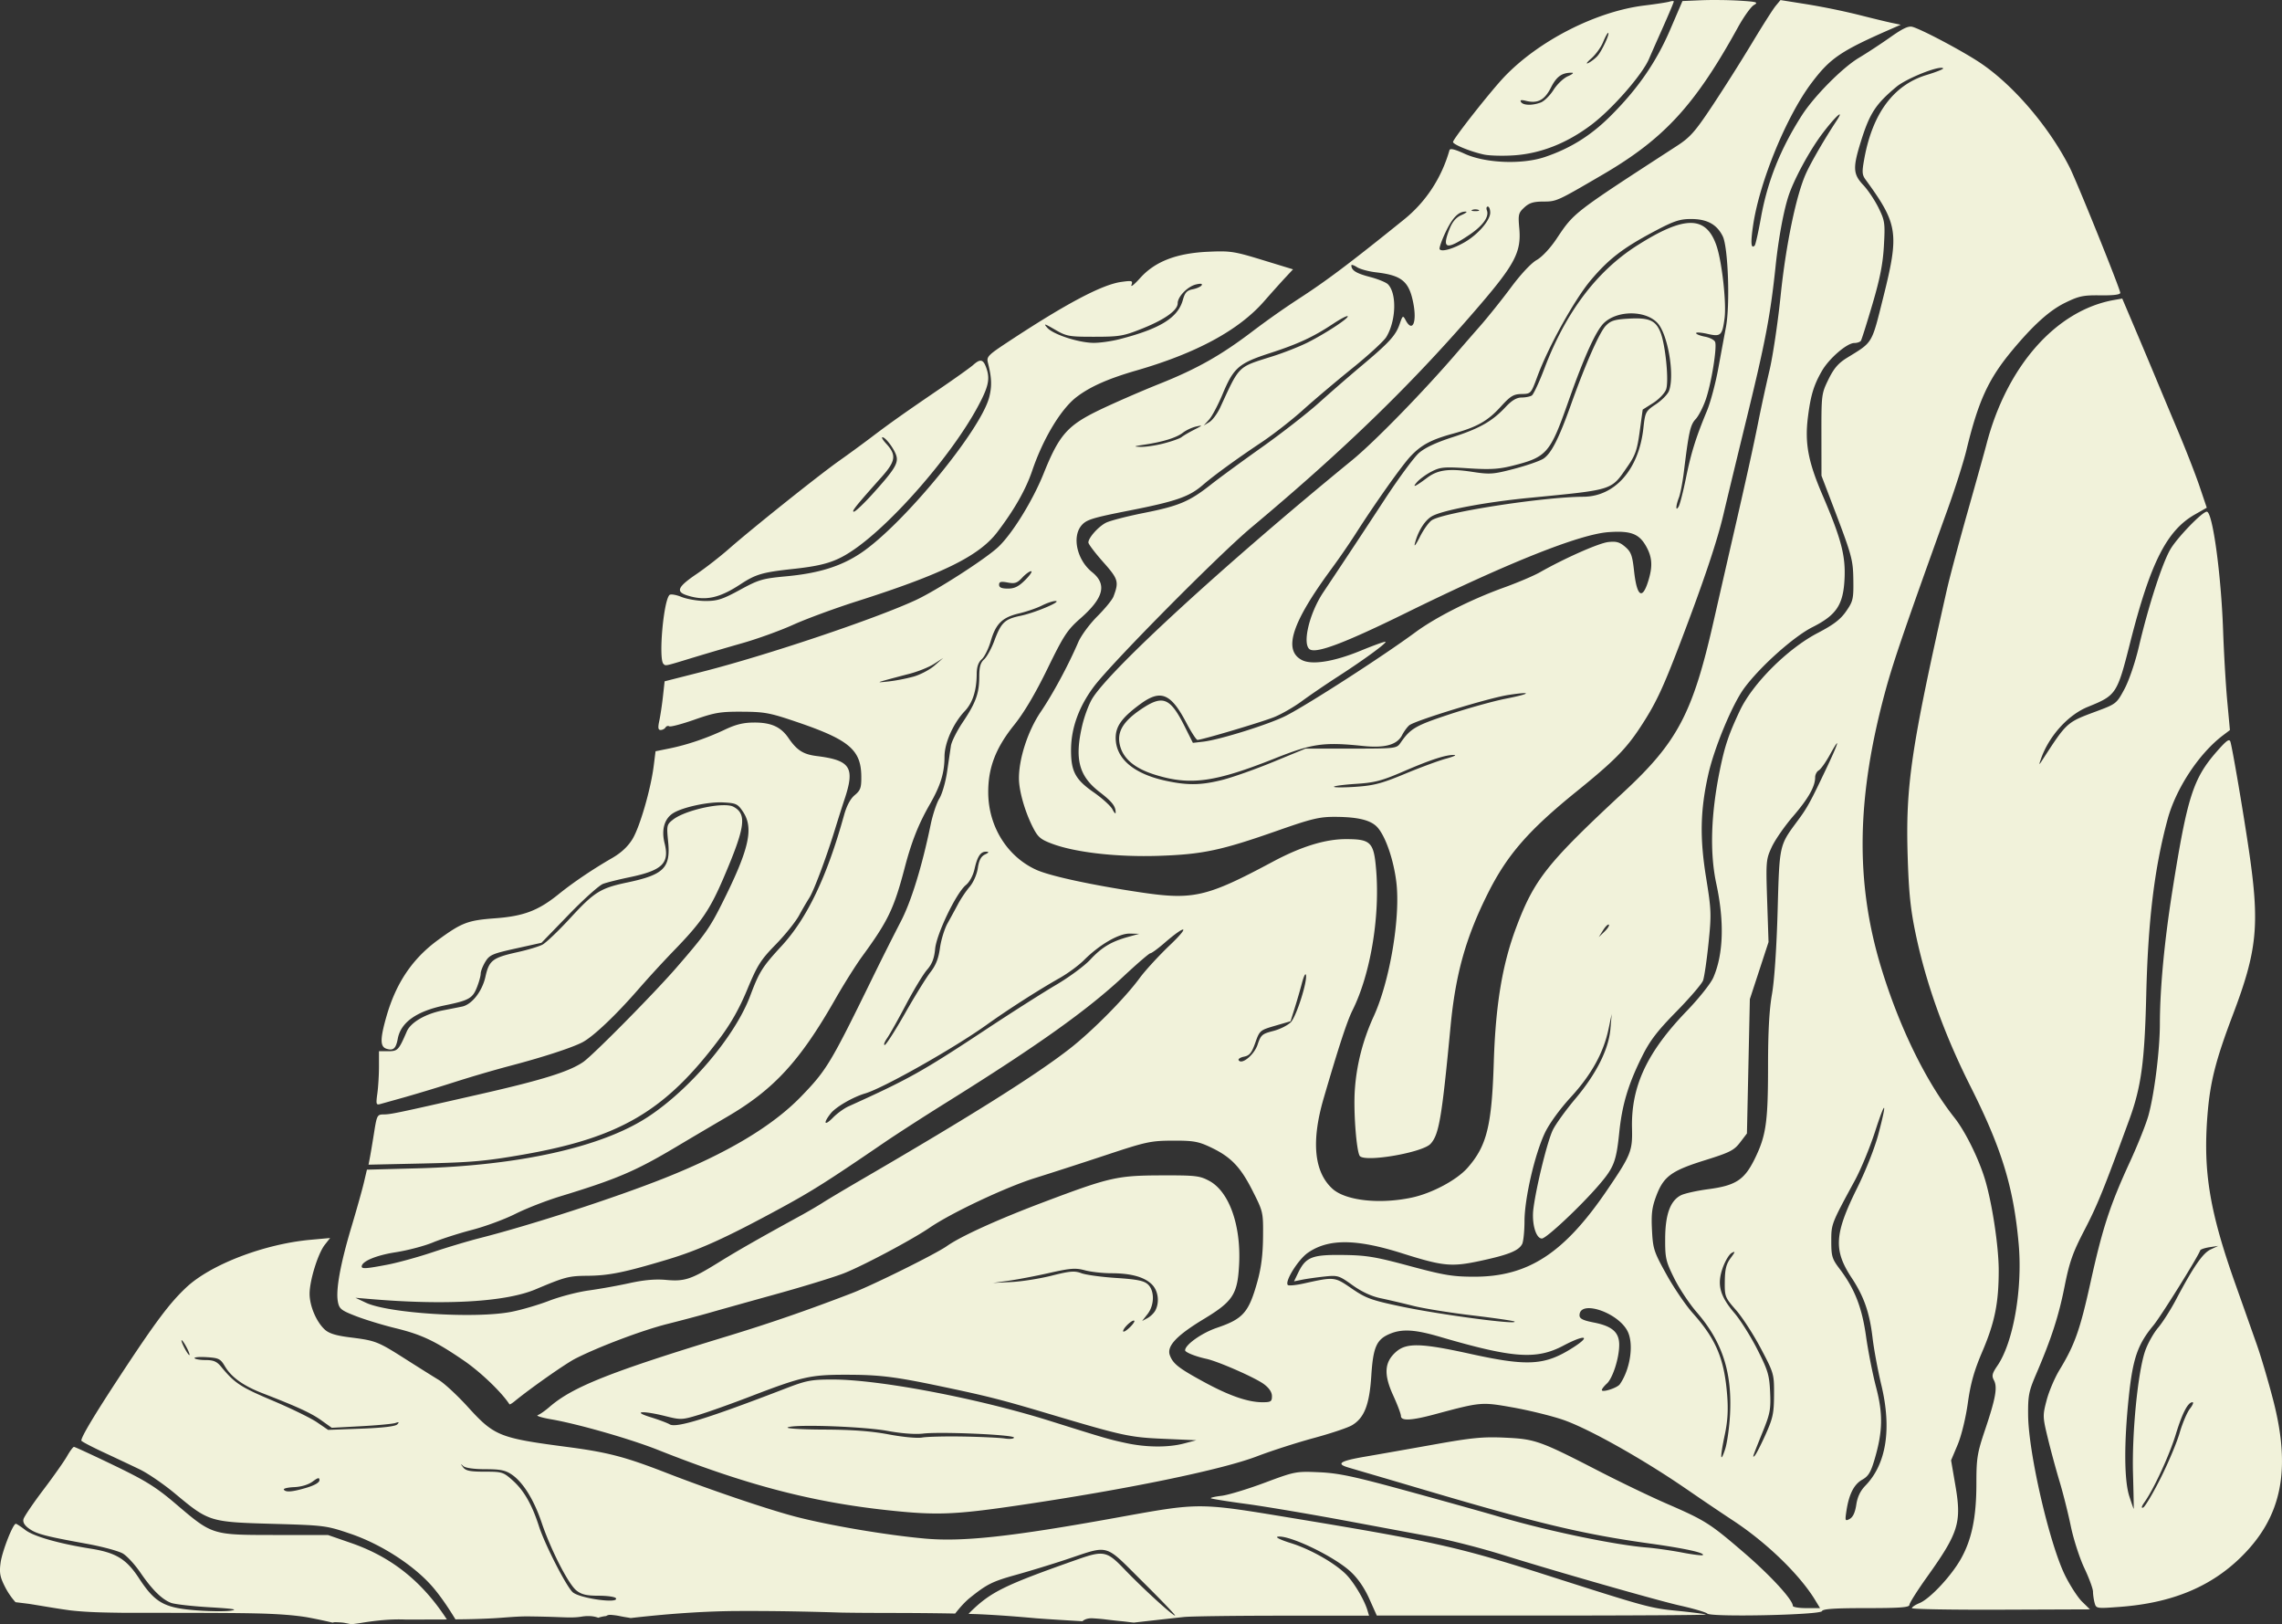 <svg xmlns="http://www.w3.org/2000/svg" role='img' aria-labelledby="Boulder with water pattern on it" viewBox="0 0 243.417 173.244"><rect x="0" y="0" width="243.417" height="173.244" fill="#333333" stroke="none"/><path d="M170.58 66.502a39.59 39.59 0 0 0-2.023.022l-1.984.086-1.314 3.06c-1.497 3.483-3.475 6.34-6.409 9.25-2.076 2.06-4.265 3.42-6.961 4.327-2.444.821-6.343.661-8.553-.35-1.066-.488-1.553-.602-1.617-.377-.836 2.946-2.515 5.509-4.833 7.38-5.825 4.7-8.308 6.569-11.323 8.516a90.272 90.272 0 0 0-4.763 3.355c-3.403 2.597-5.988 4.061-9.99 5.658-1.927.77-4.781 2.011-6.343 2.76-3.494 1.676-4.369 2.664-6.04 6.822-1.168 2.907-3.356 6.442-4.854 7.844-1.357 1.27-6.597 4.639-8.798 5.656-4.37 2.019-15.958 5.907-22.759 7.636l-4.015 1.02-.176 1.603c-.097.882-.272 2.05-.388 2.595-.163.757-.13.992.14.992.194 0 .428-.12.52-.269.09-.148.273-.202.404-.121.131.08 1.344-.24 2.694-.714 2.161-.758 2.772-.859 5.1-.845 2.402.014 2.953.12 5.954 1.145 5.448 1.863 6.707 2.94 6.733 5.753.012 1.214-.085 1.489-.7 2-.47.39-.863 1.133-1.153 2.18-1.804 6.509-3.925 10.95-6.635 13.893-2.082 2.261-2.39 2.751-3.372 5.36-1.614 4.288-6.419 9.964-10.926 12.906-4.934 3.221-13.758 5.182-24.609 5.468l-5.339.141-.318 1.356c-.174.746-.78 2.904-1.346 4.796-1.17 3.91-1.67 6.671-1.435 7.924.145.773.34.929 1.942 1.55.98.38 2.854.951 4.163 1.27 2.828.69 4.248 1.36 7.324 3.462 1.78 1.216 4.021 3.361 4.873 4.665.031.046.276-.095.544-.316 1.713-1.404 5.445-4.024 6.493-4.556 2.511-1.277 7.144-3.023 9.794-3.69 1.497-.377 3.496-.909 4.442-1.18.946-.273 4.16-1.173 7.144-2 2.983-.826 6.262-1.834 7.287-2.24 2.053-.814 7.261-3.584 9.095-4.838 2.344-1.603 8.144-4.337 11.267-5.312 1.746-.545 5.199-1.663 7.673-2.484 4.174-1.385 4.679-1.493 7.011-1.503 2.166-.009 2.717.085 3.98.677 2.194 1.026 3.226 2.086 4.518 4.634 1.15 2.27 1.159 2.308 1.136 4.965-.017 1.877-.196 3.293-.599 4.74-.922 3.313-1.513 3.99-4.322 4.946-1.616.55-3.39 1.807-3.39 2.4 0 .213 1.11.66 2.249.905 1.267.273 5.212 2.005 6.152 2.701.562.417.86.861.86 1.285 0 .575-.115.648-1.01.648-1.54 0-3.525-.685-6.2-2.138-2.722-1.48-3.33-1.95-3.675-2.856-.372-.972.685-2.108 3.61-3.878 3.122-1.888 3.606-2.635 3.772-5.812.218-4.197-1.068-7.796-3.19-8.93-1.016-.543-1.46-.594-5.082-.583-4.745.014-5.527.192-12.657 2.884-4.82 1.82-8.765 3.614-10.243 4.658-1.182.835-7.894 4.162-10.132 5.022-4.763 1.831-8.736 3.204-13.27 4.586-12.532 3.82-16.519 5.405-18.994 7.555-.467.405-1.028.796-1.246.867-.218.072.436.274 1.455.45 2.848.492 8.44 2.095 11.377 3.262 9.332 3.708 16.352 5.552 24.474 6.428 5.218.563 7.127.492 14.025-.525 11.485-1.693 21.6-3.774 25.398-5.226 1.528-.584 4.244-1.458 6.035-1.942 1.792-.485 3.626-1.097 4.075-1.36 1.323-.773 1.877-2.182 2.075-5.28.196-3.067.557-3.885 1.982-4.48 1.302-.544 2.667-.464 5.316.312 7.82 2.291 10.311 2.47 13.193.947 2.295-1.213 3.029-1.074 1.044.197-3.004 1.925-4.815 2.037-10.966.683-5.28-1.163-6.827-1.202-7.95-.199-1.23 1.099-1.307 2.393-.278 4.64.45.984.82 1.965.82 2.18 0 .55 1.102.498 3.595-.172 4.942-1.326 4.987-1.33 8.311-.742 1.674.296 4.066.88 5.316 1.299 2.673.895 8.527 4.173 13.205 7.394a302.534 302.534 0 0 0 4.895 3.31c3.605 2.343 7.195 5.807 8.862 8.55l.523.86h-1.452c-.798 0-1.451-.107-1.451-.238 0-.65-2.36-3.223-5.183-5.653-3.663-3.151-4.134-3.451-8.26-5.244-1.702-.739-4.939-2.294-7.195-3.455-6.33-3.261-6.838-3.442-10.054-3.59-2.344-.11-3.522.003-7.54.722-2.62.468-5.953 1.056-7.409 1.305-2.658.456-3.12.756-1.781 1.153.397.118 1.675.493 2.84.834 1.164.34 3.307.972 4.762 1.402 12.578 3.725 17.411 4.88 24.606 5.88 3.688.512 5.854.986 5.611 1.229-.07.07-1.063-.053-2.207-.272-1.144-.22-2.855-.463-3.8-.54-3.451-.283-10.638-1.785-15.743-3.29-1.455-.43-5.801-1.645-9.657-2.703-5.833-1.599-7.434-1.94-9.525-2.032-2.463-.107-2.58-.084-5.821 1.126-1.82.68-3.876 1.302-4.571 1.385-.695.082-1.212.2-1.15.263.062.062 1.762.335 3.777.605 2.015.271 6.938 1.105 10.94 1.852 4.001.747 7.93 1.479 8.73 1.626 2.028.372 5.302 1.208 7.806 1.991 5.43 1.7 16.405 4.838 18.785 5.372 1.455.326 2.765.71 2.91.854.406.4 12.104.15 12.24-.262.08-.235 1.34-.32 4.716-.32 3.62 0 4.608-.075 4.608-.347 0-.19.846-1.53 1.879-2.976 3.37-4.72 3.704-5.794 3.027-9.745l-.462-2.695.697-1.655c.403-.96.86-2.827 1.088-4.445.297-2.116.67-3.442 1.54-5.482 1.338-3.13 1.756-5.197 1.756-8.68 0-2.515-.688-7.1-1.45-9.652-.665-2.233-2.112-5.166-3.268-6.626-3.055-3.857-5.91-9.712-7.842-16.081-2.766-9.117-2.607-18.21.52-29.62.827-3.018 2.12-6.782 6.582-19.17.805-2.234 1.713-5.092 2.017-6.35 1.265-5.232 2.336-7.566 4.876-10.62 2.248-2.703 3.972-4.257 5.622-5.07 1.496-.735 1.942-.83 3.801-.806 1.374.018 2.107-.074 2.107-.264 0-.397-4.634-11.88-5.41-13.406-2.196-4.319-6.012-8.776-9.532-11.131-1.838-1.23-6.081-3.487-7.2-3.83-.434-.134-1.024.138-2.38 1.096-.993.701-2.5 1.69-3.35 2.196-1.757 1.045-4.797 4.113-6.103 6.158-2.284 3.577-3.657 7.017-4.356 10.913-.276 1.536-.574 2.866-.664 2.956-.399.4-.449-.292-.16-2.217.689-4.608 3.551-11.574 6.207-15.106 2.004-2.664 3.112-3.418 8.474-5.765l1.058-.464-.926-.191c-.509-.105-2.117-.494-3.572-.865a74.167 74.167 0 0 0-5.488-1.123l-2.842-.452-.518.628c-.284.345-1.41 2.115-2.503 3.934a209.643 209.643 0 0 1-4.181 6.615c-1.894 2.853-2.419 3.453-3.826 4.366-11.178 7.255-10.964 7.09-12.867 9.932-.674 1.007-1.544 1.933-2.117 2.255-.574.323-1.688 1.512-2.726 2.91-.964 1.3-2.484 3.198-3.377 4.215a390.608 390.608 0 0 0-2.285 2.624c-3.564 4.166-8.878 9.623-11.3 11.603-13.655 11.163-25.948 22.451-27.735 25.466-.346.584-.812 1.834-1.034 2.778-.85 3.606-.38 5.43 1.837 7.141 1.348 1.04 1.725 1.523 1.716 2.204-.002.17-.153.014-.336-.346-.182-.36-1.087-1.183-2.011-1.827-1.952-1.362-2.412-2.218-2.412-4.493 0-2.328.83-4.634 2.44-6.783 1.874-2.502 13.29-14.036 16.784-16.96 10.083-8.436 17.342-15.502 24.432-23.785 3.697-4.317 4.382-5.655 4.16-8.113-.135-1.484-.093-1.661.531-2.24.528-.489.978-.63 2.028-.633 1.421-.005 1.448-.017 6.378-2.898 6.532-3.818 9.815-7.398 14.385-15.685.622-1.129 1.39-2.2 1.707-2.382.506-.289.317-.345-1.54-.462a43.096 43.096 0 0 0-2.077-.067zm-5.07.107c-.083.005-.199.026-.326.065-.255.077-1.464.262-2.687.412-5.113.627-11.222 3.735-14.905 7.584-1.438 1.503-5.493 6.65-5.493 6.972 0 .27 1.906 1.043 3.307 1.341.582.124 2.011.163 3.175.085 2.875-.19 5.674-1.295 8.287-3.27 2.22-1.677 5.407-5.319 6.13-7.004.252-.586.698-1.6.991-2.256 1.009-2.25 1.658-3.771 1.658-3.887 0-.032-.053-.046-.136-.042zm-6.868 3.4c.23 0-.668 1.943-1.138 2.462-.248.274-.69.613-.983.754-.292.142-.148-.077.321-.487.47-.41 1.037-1.191 1.26-1.737.225-.545.467-.992.54-.992zm35.47 3.724c.133-.007.226.01.27.053.072.072-.728.393-1.78.712-3.491 1.06-5.737 4.07-6.623 8.877-.272 1.477-.255 1.758.136 2.295 3.446 4.722 3.592 5.692 1.886 12.506-1.275 5.09-1.082 4.767-3.867 6.481-.933.574-1.406 1.122-1.985 2.301-.744 1.517-.76 1.636-.754 5.914l.006 4.365 1.01 2.646c2.264 5.924 2.358 6.261 2.389 8.508.026 1.993-.032 2.246-.77 3.307-.605.872-1.339 1.432-3.039 2.318-3.21 1.673-6.943 5.401-8.3 8.287-1.2 2.55-1.605 3.757-2.133 6.35-.956 4.695-1.084 8.814-.376 12.097.874 4.056.764 7.532-.318 10.015-.279.638-1.528 2.21-2.84 3.572-4.25 4.41-5.947 8.057-5.832 12.532.06 2.388-.12 2.838-2.659 6.568-4.59 6.744-8.422 9.239-14.185 9.234-2.283-.002-3.227-.159-6.88-1.143-3.683-.992-4.61-1.145-7.143-1.176-3.277-.04-3.94.227-4.754 1.918l-.431.896.872-.177c.48-.097 1.545-.248 2.366-.335 1.433-.152 1.555-.114 3.001.922.987.707 2.024 1.187 3.005 1.392.823.173 2.39.54 3.482.815 1.09.276 3.936.733 6.322 1.017 2.385.284 4.4.579 4.475.654.371.371-7.964-.736-12.107-1.608-3.176-.669-3.743-.875-5.26-1.913-1.85-1.268-1.837-1.267-5.13-.538-.832.184-1.591.256-1.687.16-.364-.364 1.104-2.721 2.142-3.44 2.184-1.512 5.134-1.495 10.053.061 4.385 1.387 5.26 1.47 8.374.798 2.978-.643 4.045-1.073 4.423-1.785.134-.253.248-1.353.252-2.444.01-2.45 1.102-7.167 2.185-9.436.464-.972 1.59-2.521 2.752-3.787 2.187-2.382 3.491-4.731 4.021-7.245l.343-1.625-.135 1.587c-.185 2.175-1.494 4.782-3.744 7.455-1.001 1.19-2.077 2.677-2.39 3.307-.568 1.142-1.75 5.907-2.077 8.38-.209 1.57.252 3.216.9 3.216.474 0 4.173-3.476 6.13-5.762 1.554-1.813 1.805-2.47 2.123-5.553.305-2.972.96-5.147 2.446-8.132.827-1.662 1.611-2.686 3.65-4.763 1.427-1.455 2.705-2.943 2.84-3.307.134-.364.397-2.15.584-3.969.319-3.1.303-3.539-.258-7.011-.686-4.243-.623-7.186.237-11.016.636-2.831 2.562-7.461 3.814-9.167 1.69-2.301 5.278-5.512 7.296-6.529 2.576-1.297 3.296-2.393 3.424-5.21.111-2.442-.371-4.255-2.37-8.914-1.52-3.542-1.886-5.515-1.537-8.292.291-2.317.625-3.414 1.496-4.92.774-1.337 2.673-2.97 3.453-2.97.304 0 .62-.11.704-.245.083-.135.637-1.89 1.23-3.903.805-2.733 1.113-4.307 1.221-6.229.136-2.412.1-2.663-.573-4.039-.395-.806-1.125-1.898-1.622-2.426-1.097-1.163-1.137-1.833-.275-4.606.943-3.037 1.58-4.022 3.797-5.872.966-.806 3.8-1.98 4.725-2.03zm-39.313.523c.218.004.017.173-.447.374-.465.202-1.154.857-1.532 1.456-.377.598-.988 1.202-1.356 1.342-.903.343-1.885.32-2.113-.05-.132-.213.02-.25.513-.126 1.267.317 2-.07 2.685-1.42.603-1.19 1.18-1.594 2.25-1.576zm28.551 4.45c.04.037-.066.262-.369.72-1.24 1.88-2.654 4.315-3.212 5.532-1.053 2.297-2.165 7.638-2.726 13.097-.292 2.838-.825 6.41-1.184 7.937-.36 1.528-.891 3.97-1.181 5.424-.546 2.742-1.305 6.18-2.715 12.303-.452 1.965-1.391 6.073-2.086 9.129-2.213 9.726-3.838 12.806-9.558 18.118-8.187 7.603-9.551 9.32-11.48 14.452-1.483 3.95-2.2 8.257-2.392 14.393-.213 6.772-.743 8.907-2.794 11.242-1.145 1.304-3.808 2.726-5.96 3.182-3.453.732-7.08.322-8.47-.957-1.948-1.79-2.26-5.049-.924-9.63 1.607-5.508 2.502-8.24 3.078-9.393 1.902-3.81 2.933-9.906 2.526-14.928-.245-3.009-.555-3.328-3.23-3.328-2.207 0-4.785.797-7.806 2.414-7.053 3.775-8.473 4.102-14.125 3.26-5.15-.768-9.633-1.737-11.093-2.4-3.082-1.396-5.087-4.59-5.128-8.17-.03-2.673.78-4.808 2.762-7.275 1.055-1.313 2.255-3.338 3.547-5.986 1.752-3.59 2.116-4.145 3.535-5.394 2.486-2.188 2.845-3.63 1.227-4.932-1.607-1.294-2.16-3.773-1.114-4.987.522-.606 1.151-.8 5.162-1.59 4.906-.968 6.32-1.46 7.75-2.693 1.213-1.046 3.555-2.75 6.323-4.6 1.244-.832 3.215-2.37 4.379-3.42 1.164-1.05 3.532-3.051 5.261-4.448 1.73-1.396 3.362-2.895 3.628-3.331 1.052-1.73 1.14-4.663.169-5.634-.206-.205-1.078-.557-1.938-.782-1.44-.376-1.947-.692-1.957-1.223-.002-.113.264-.03.591.182.328.213 1.25.464 2.051.557 2.755.32 3.526.966 3.976 3.34.385 2.031-.113 3.1-.824 1.77-.293-.547-.322-.528-.65.427-.412 1.197-1.122 1.97-4.09 4.457a205.93 205.93 0 0 0-4.497 3.907c-1.237 1.112-3.976 3.247-6.086 4.743-2.11 1.496-4.55 3.283-5.424 3.972-2.315 1.827-3.418 2.297-7.132 3.036-1.834.365-3.678.84-4.098 1.058-.818.423-1.867 1.605-1.867 2.104 0 .168.707 1.101 1.571 2.075 1.626 1.831 1.707 2.104 1.1 3.702-.128.336-.902 1.28-1.72 2.099-.826.826-1.732 2.057-2.037 2.769-1.032 2.408-2.704 5.513-3.988 7.404-1.364 2.01-2.334 4.96-2.334 7.1 0 1.324.624 3.524 1.478 5.21.54 1.067.822 1.31 2.063 1.774 2.5.935 6.955 1.437 11.408 1.286 4.667-.159 6.622-.575 12.653-2.692 3.604-1.266 4.452-1.47 6.086-1.464 2.523.008 3.893.354 4.586 1.157.864 1.002 1.707 3.483 1.987 5.848.442 3.75-.707 10.534-2.416 14.266-1.172 2.558-1.854 5.244-2.023 7.959-.145 2.336.194 6.603.553 6.962.659.656 6.665-.39 7.523-1.31.908-.975 1.206-2.721 2.14-12.531.531-5.583 1.628-9.492 3.983-14.194 2.057-4.107 4.332-6.72 9.474-10.879 3.938-3.185 5.238-4.492 6.749-6.786 1.665-2.528 2.407-4.094 4.331-9.141 2.466-6.472 3.906-10.758 4.579-13.637.323-1.382 1.46-6.085 2.527-10.45 1.944-7.955 2.488-10.83 3.03-16.008.297-2.854.831-5.775 1.353-7.408.569-1.782 2.262-4.91 3.651-6.747.958-1.267 1.751-2.099 1.838-2.018zm-37.539 9.824c.141 0 .257.293.257.652 0 .824-1.332 2.356-2.749 3.163-1.252.714-2.45 1.046-2.644.734-.073-.118.216-.947.642-1.842.736-1.545 1.378-2.19 2.154-2.168.191.006-.021.171-.472.367-.563.246-.956.699-1.257 1.45-.872 2.181-.386 2.334 2.1.661 1.437-.968 2.13-1.93 1.872-2.602-.087-.228-.043-.415.098-.415zm-1.33.3c.12 0 .24.017.33.054.182.073.033.133-.33.133-.365 0-.513-.06-.331-.133a.92.92 0 0 1 .33-.055zm22.977 1.028c1.726-.006 2.773.557 3.41 1.835.579 1.162.796 7.319.342 9.703a835.46 835.46 0 0 0-.82 4.422c-.289 1.577-.83 3.601-1.202 4.498-1.188 2.86-1.693 4.475-2.242 7.17-.295 1.447-.645 2.816-.778 3.043-.334.572-.318-.056.027-.96.156-.41.393-1.637.526-2.729.527-4.297.69-5.032 1.259-5.637.313-.333.802-1.284 1.087-2.113.593-1.722 1.21-5.545.989-6.122-.081-.212-.571-.465-1.088-.562-.517-.097-.94-.266-.94-.375 0-.11.545-.074 1.211.078 1.422.326 1.58.182 1.825-1.66.214-1.608-.269-5.989-.85-7.712-1.1-3.265-3.4-3.28-8.478-.053-4.298 2.73-7.616 7.127-9.875 13.083-.564 1.487-1.175 2.8-1.359 2.916-.183.116-.675.214-1.092.216-.536.003-1.04.304-1.72 1.03-1.411 1.508-2.767 2.276-5.676 3.213-1.722.555-2.92 1.118-3.55 1.672-.524.46-2.162 2.681-3.641 4.937a1235.83 1235.83 0 0 1-6.546 9.9c-1.567 2.333-2.335 5.781-1.369 6.152.862.33 3.866-.83 10.164-3.926 10.891-5.356 18.54-8.405 21.624-8.622 2.363-.165 3.247.168 4 1.508.624 1.11.706 2.04.303 3.454-.668 2.34-1.277 2.023-1.59-.827-.18-1.65-.32-2.03-.946-2.568-.588-.506-.947-.607-1.81-.509-1.012.116-4.634 1.718-7.293 3.227-.655.372-2.382 1.104-3.837 1.629-3.494 1.259-7.26 3.16-9.433 4.762-3.471 2.56-11.442 7.701-13.804 8.905-1.784.91-7.06 2.563-8.827 2.767l-1.108.128-.84-1.68c-1.592-3.186-2.36-3.49-4.74-1.869-1.818 1.239-2.487 2.322-2.241 3.63.288 1.537 1.547 2.634 3.826 3.334 3.742 1.15 6.33.792 12.76-1.764 3.984-1.584 5.203-1.755 9.377-1.32 2.331.242 3.635-.117 4.17-1.151.205-.399.552-.873.77-1.053.604-.502 8.441-2.906 10.53-3.23 2.66-.413 2.494-.14-.24.392-1.274.248-3.977 1-6.007 1.67-3.62 1.196-4.155 1.506-5.21 3.027-.428.617-.486.624-5.292.627l-4.858.003-3.416 1.408c-1.88.775-4.31 1.636-5.4 1.915-2.294.587-3.744.61-6.092.101-3.429-.744-5.333-2.378-5.333-4.576 0-1.243.678-2.172 2.627-3.603 2.169-1.592 3.252-1.157 4.89 1.96.539 1.025 1.082 1.863 1.208 1.863.47 0 6.807-1.883 8.17-2.428.78-.312 2.115-1.08 2.966-1.706.852-.627 2.577-1.804 3.834-2.615 2.756-1.777 5.223-3.58 5.087-3.716-.055-.054-1.248.374-2.653.952-2.86 1.178-5.224 1.55-6.28.988-2.006-1.067-1.053-3.99 3.17-9.722a79.305 79.305 0 0 0 2.514-3.64c2.066-3.247 4.981-7.364 5.923-8.364 1.139-1.209 2.215-1.783 4.528-2.413 2.54-.694 3.696-1.344 5.069-2.853 1.058-1.163 1.376-1.358 2.238-1.374 1-.018 1.01-.03 1.693-1.877 1.185-3.205 3.993-8.258 5.72-10.293 1.915-2.258 3.412-3.406 6.758-5.182 2.06-1.093 2.7-1.31 3.88-1.314zm-50.016 3.453c-.42-.005-.893.013-1.49.04-3.371.157-5.653 1.044-7.237 2.815-.604.675-1.016 1.003-.917.728.166-.46.08-.486-1.075-.328-2.07.284-5.948 2.342-12.205 6.476-2.015 1.331-2.19 1.515-2.031 2.137.405 1.595.44 2.487.145 3.664-.882 3.523-9.263 13.698-13.723 16.662-2.125 1.412-4.476 2.14-7.948 2.463-2.517.234-2.922.353-4.921 1.443-1.85 1.008-2.404 1.188-3.668 1.188-.82 0-1.976-.195-2.57-.433-.617-.246-1.172-.332-1.293-.198-.638.706-1.166 6.803-.636 7.334.242.241.115.267 2.963-.602a346.95 346.95 0 0 1 5.46-1.605c1.6-.454 4.041-1.337 5.424-1.962 1.382-.625 4.418-1.744 6.747-2.486 9.178-2.925 13.08-4.846 15.022-7.395 1.814-2.38 3.038-4.534 3.72-6.544 1.164-3.431 3.073-6.599 4.744-7.872 1.44-1.098 3.371-1.954 6.348-2.814 6.418-1.853 10.924-4.29 13.626-7.366.835-.952 1.876-2.113 2.313-2.58l.793-.85-3.26-.997c-2.276-.696-3.07-.904-4.331-.918zm-2.229 3.46c.102.015.129.066.076.153-.092.148-.52.34-.951.426-.627.125-.838.352-1.054 1.133-.527 1.908-2.41 3.076-6.761 4.194-.867.223-2.118.398-2.778.39-1.61-.02-4.299-.898-4.927-1.61-.433-.49-.312-.46.815.195 1.244.723 1.497.768 4.234.765 2.674-.003 3.088-.075 5.098-.881 2.403-.964 3.765-1.94 3.765-2.696 0-.706 1.062-1.793 1.958-2.004.247-.058.424-.08.525-.065zm98.272 1.572-.834.145c-6.204 1.077-11.493 7.055-13.661 15.442-.17.655-1.066 3.87-1.993 7.144-.926 3.274-1.926 7.024-2.222 8.334-3.823 16.93-4.409 20.911-4.179 28.406.119 3.858.302 5.651.843 8.239 1.117 5.35 3.059 10.756 5.865 16.338 3.338 6.639 4.599 10.765 5.135 16.808.424 4.78-.573 10.485-2.265 12.957-.567.828-.63 1.086-.377 1.557.398.744.187 1.926-.94 5.272-.844 2.51-.929 3.035-.93 5.753 0 3.587-.496 5.984-1.661 8.043-1.04 1.838-3.288 4.238-4.4 4.699-.451.187-.819.43-.819.541 0 .111 4.274.186 9.497.166l9.498-.035-.833-.812c-.458-.447-1.272-1.697-1.809-2.778-1.677-3.377-3.917-13.075-3.955-17.13-.02-2.053.077-2.55.825-4.295 1.644-3.828 2.428-6.236 3.053-9.376.532-2.672.87-3.633 2.137-6.074 1.373-2.646 2.036-4.278 4.768-11.745 1.278-3.493 1.645-6.178 1.815-13.275.192-7.976.872-13.58 2.28-18.785.886-3.277 3.348-7.013 5.891-8.94l.756-.574-.287-3.114c-.158-1.713-.355-5.08-.44-7.48-.21-6.043-1.122-12.7-1.74-12.7-.487 0-3.208 2.823-3.906 4.053-.88 1.548-2.326 6.036-3.342 10.366-.388 1.655-1.05 3.594-1.531 4.493-.836 1.557-.883 1.595-2.993 2.381-3.21 1.196-3.125 1.12-5.853 5.327-.278.428-.288.396-.076-.219.845-2.449 2.895-4.727 5.03-5.59 3.021-1.223 3.107-1.354 4.496-6.84 2.152-8.499 3.894-11.952 6.893-13.665l1.28-.73-.756-2.236c-.415-1.23-1.431-3.843-2.258-5.807-.828-1.965-1.9-4.524-2.384-5.689a976.727 976.727 0 0 0-2.248-5.346zm-52.361 1.579c1.074.003 2.128.339 2.767 1.006 1.12 1.17 1.879 5.598 1.244 7.267-.135.357-.76.994-1.389 1.416-1.11.745-1.147.817-1.343 2.576-.486 4.384-3.031 7.278-6.413 7.294-4.29.02-14.865 1.659-16.151 2.502-.314.205-.888 1.007-1.276 1.782-.387.775-.632 1.112-.544.748.324-1.329 1.056-2.51 1.831-2.952 1.122-.64 5.667-1.501 10.319-1.956 9.15-.895 8.753-.77 10.525-3.322.855-1.23 1.048-1.781 1.319-3.769l.317-2.327 1.117-.708c.614-.39 1.235-1.038 1.38-1.44.324-.891-.075-4.847-.618-6.147-.516-1.235-1.22-1.53-3.362-1.409-1.51.086-1.927.214-2.45.756-.683.708-2.165 4.067-3.731 8.458-1.282 3.591-2.092 5.177-2.925 5.722-.37.242-1.767.728-3.106 1.08-2.252.59-2.59.614-4.493.324-2.462-.376-3.66-.22-4.78.619-1.301.976-1.686 1.142-1.1.474.292-.331.995-.84 1.563-1.13.924-.472 1.334-.508 3.9-.34 2.283.15 3.234.097 4.656-.258 3.728-.929 4.062-1.308 6-6.806 1.727-4.9 2.99-7.675 3.852-8.468.722-.664 1.817-.995 2.89-.992zm-30.262.302c.178.178-2.336 1.83-4.266 2.803-.86.433-2.55 1.098-3.758 1.479-3.754 1.183-3.472.907-5.574 5.455-.303.655-.822 1.355-1.153 1.556l-.603.366.57-.63c.315-.347.961-1.566 1.438-2.709 1.178-2.824 1.726-3.3 5.027-4.372 3.044-.988 4.652-1.734 6.773-3.142.777-.516 1.473-.879 1.546-.806zm-39.236 4.752c-.187.033-.414.184-.707.446-.3.269-1.915 1.421-3.589 2.562-3.83 2.611-5.282 3.64-7.276 5.153-.873.663-2.42 1.795-3.44 2.515-2.16 1.527-9.285 7.217-11.773 9.403-.946.83-2.493 2.033-3.437 2.672-2.014 1.364-2.242 1.878-1.006 2.274 1.934.62 3.41.313 5.688-1.181 1.648-1.081 2.346-1.284 5.639-1.641 3.308-.359 4.612-.776 6.5-2.082 4.148-2.866 10.365-10.03 13.136-15.136 1.163-2.142 1.365-2.985.988-4.127-.21-.638-.411-.913-.723-.858zm23.486 6.93c.254-.034.07.073-.623.426-.56.286-1.163.64-1.339.785-.175.145-1.02.447-1.88.67-.859.225-1.983.393-2.498.374-.805-.028-.75-.06.386-.232 2.018-.303 3.437-.744 4.133-1.283.346-.268.987-.565 1.424-.66.18-.04.312-.068.397-.08zm-33.874 1.23c.346 0 1.318 1.318 1.497 2.03.193.768-.263 1.488-2.524 3.99-.953 1.054-1.864 1.918-2.024 1.918-.284 0 .192-.595 2.961-3.699 1.515-1.698 1.603-2.355.477-3.57-.34-.368-.515-.669-.387-.669zm15.854 14.288c.17 0-.107.416-.616.926-.709.709-1.145.926-1.86.926-.668 0-.936-.117-.936-.409 0-.323.192-.373.913-.238.767.144 1.017.061 1.552-.517.351-.378.777-.688.947-.688zm2.597 3.177c.786.004-2.147 1.25-3.704 1.574-1.71.355-2.08.706-2.82 2.687-.305.817-.79 1.699-1.078 1.96-.394.356-.523.814-.523 1.848 0 1.774-.367 2.786-1.765 4.87-.626.934-1.192 2.065-1.258 2.514l-.412 2.788c-.16 1.084-.53 2.356-.82 2.826-.292.47-.709 1.726-.929 2.791-.917 4.448-2.079 8.214-3.186 10.329a319.907 319.907 0 0 0-3.026 6.027c-4.466 9.125-4.882 9.816-7.587 12.617-3.07 3.178-7.905 6.068-14.604 8.728-5.362 2.128-14.18 4.99-19.772 6.415-1.189.303-3.426.975-4.973 1.492-1.547.518-3.71 1.113-4.808 1.323-2.263.433-2.745.465-2.733.183.023-.552 1.55-1.188 3.631-1.511 1.273-.198 3.054-.667 3.958-1.043.905-.376 2.79-.982 4.188-1.345 1.398-.363 3.47-1.129 4.606-1.701 1.135-.572 3.299-1.417 4.808-1.877 6.001-1.83 8.013-2.688 12.33-5.26a972.382 972.382 0 0 1 5.476-3.232c4.975-2.912 7.755-5.938 11.52-12.54.913-1.6 2.212-3.664 2.886-4.585 2.745-3.755 3.376-5.073 4.52-9.438.73-2.782 1.468-4.647 2.672-6.747 1.156-2.017 1.57-3.358 1.572-5.102.002-1.458.942-3.565 2.166-4.853.837-.88 1.258-2.196 1.268-3.96.005-.746.173-1.235.542-1.568.294-.267.725-1.138.957-1.937.54-1.854 1.23-2.528 3.021-2.95.792-.186 1.882-.56 2.422-.832.54-.271 1.194-.492 1.455-.49zm-11.962 6.07-.926.81c-.51.447-1.521.98-2.249 1.184a19.48 19.48 0 0 1-2.646.515c-1.204.13-1.24.12-.397-.12.51-.144 1.675-.455 2.59-.69.916-.235 2.106-.714 2.646-1.063zm-20.161 6.893c-1.136 0-1.948.195-3.123.75-1.954.925-4.037 1.631-5.953 2.02l-1.455.294-.193 1.54c-.313 2.503-1.487 6.55-2.271 7.83-.488.797-1.209 1.467-2.176 2.024-2.045 1.178-4.14 2.592-5.679 3.835-2.195 1.773-3.74 2.36-6.817 2.588-2.891.214-3.535.46-6.079 2.32-2.723 1.991-4.474 4.59-5.493 8.156-.682 2.383-.682 3.218-.001 3.434.739.235 1.014-.01 1.214-1.078.327-1.743 2.017-2.933 5.044-3.554 2.522-.517 2.927-.742 3.382-1.879.23-.572.416-1.245.417-1.497 0-.252.223-.821.494-1.266.446-.732.752-.865 3.24-1.416l2.748-.608 2.91-3.004c1.6-1.652 3.249-3.13 3.662-3.283.414-.153 1.66-.466 2.769-.695 3.549-.733 4.335-1.487 3.794-3.635-.356-1.415-.033-2.592.874-3.186.989-.648 3.78-1.255 5.383-1.17 1.363.072 1.543.155 2.096.977 1.196 1.78.672 4.042-2.31 9.966-1.243 2.47-1.789 3.232-4.793 6.694-2.393 2.758-8.902 9.343-9.935 10.052-1.488 1.02-4.306 1.903-10.8 3.383-9.087 2.07-9.712 2.202-10.494 2.207-.668.004-.719.1-1.006 1.923-.167 1.055-.37 2.26-.45 2.677l-.145.76 5.915-.13c5.018-.112 6.616-.254 10.545-.94 10.364-1.81 15.193-4.652 20.954-12.335 1.242-1.657 2.133-3.234 2.987-5.291 1.074-2.585 1.432-3.15 3.028-4.784.996-1.018 2.122-2.421 2.502-3.117a36.01 36.01 0 0 1 1.084-1.865c.468-.715 1.796-4.247 2.703-7.188.358-1.165.83-2.653 1.05-3.308 1.138-3.414.653-4.173-2.956-4.627-1.448-.182-2.117-.609-3.02-1.925-.813-1.187-1.838-1.65-3.646-1.65zm157.327 1.895c-.181-.037-.547.31-1.333 1.207-2.512 2.871-3.138 4.832-4.714 14.757-.865 5.448-1.338 10.46-1.346 14.26-.006 2.823-.576 7.413-1.21 9.755-.247.907-1.134 3.137-1.972 4.956-2.134 4.632-2.93 7.063-4.205 12.833-1.133 5.13-1.688 6.7-3.32 9.388-.51.838-1.127 2.288-1.372 3.223-.432 1.647-.428 1.772.129 4.069.316 1.303.88 3.382 1.253 4.619.373 1.237.912 3.38 1.197 4.762.286 1.383.934 3.39 1.44 4.46.507 1.07.923 2.2.925 2.513.002.312.079.848.17 1.192.166.618.192.622 2.709.434 5.547-.414 9.72-2.143 12.982-5.38 4.29-4.258 5.291-9.25 3.35-16.713-.51-1.964-1.283-4.583-1.718-5.82a2735.05 2735.05 0 0 0-2.293-6.483c-2.757-7.764-3.463-12.003-2.995-17.991.28-3.574.862-5.88 2.73-10.81 2.585-6.82 2.854-9.546 1.714-17.368-.586-4.018-1.775-11.006-1.991-11.705-.029-.09-.069-.145-.13-.158zm-41.845.32c.124-.083-.232.795-1.033 2.486-1.79 3.778-2.11 4.364-3.137 5.75-1.993 2.693-1.953 2.513-2.153 9.657-.11 3.917-.348 7.424-.602 8.863-.291 1.65-.42 4.024-.42 7.726-.002 5.94-.209 7.372-1.42 9.841-1.1 2.24-2.025 2.845-4.942 3.233-1.232.164-2.55.457-2.93.651-1.137.581-1.669 2.044-1.68 4.623-.01 2.084.066 2.418.964 4.234.536 1.084 1.616 2.712 2.4 3.617 2.734 3.155 3.793 6.41 3.554 10.922-.074 1.382-.312 3.05-.528 3.704-.53 1.599-.542.847-.026-1.587.3-1.415.372-2.61.25-4.165-.303-3.892-1.175-5.978-3.668-8.772-.758-.85-2.024-2.71-2.812-4.133-1.344-2.424-1.44-2.722-1.542-4.731-.088-1.735 0-2.432.461-3.655.78-2.067 1.612-2.676 5.182-3.79 2.665-.832 3.112-1.059 3.755-1.902l.731-.957.155-7.165.155-7.165.997-3.042.996-3.043-.146-4.383c-.14-4.227-.123-4.432.49-5.755.35-.755 1.37-2.225 2.268-3.268 1.632-1.896 2.361-3.183 2.361-4.167 0-.289.174-.622.386-.74.213-.12.747-.87 1.186-1.668.427-.774.674-1.17.748-1.22zm-40.817 1.243c.291.009-.099.185-.867.392-.768.206-2.732.931-4.365 1.61-2.498 1.04-3.338 1.261-5.285 1.394-1.274.086-2.316.084-2.315-.002 0-.088 1.059-.228 2.352-.312 2.012-.13 2.75-.325 5.094-1.338 2.875-1.244 4.501-1.77 5.386-1.744zm-78.138 5.362c-1.645.066-4.203.756-5.2 1.54-.666.524-.686.62-.514 2.364.274 2.786-.463 3.516-4.386 4.34-2.831.596-3.498 1.013-6.031 3.768-1.267 1.378-2.616 2.666-2.997 2.863-.381.198-1.572.555-2.646.794-2.68.596-3.037.87-3.432 2.635-.347 1.553-1.444 2.953-2.484 3.17-.294.061-1.189.239-1.99.394-1.91.37-3.488 1.283-3.911 2.26-.866 2.002-.967 2.109-1.99 2.109h-.978v1.616c0 .89-.078 2.188-.174 2.886-.159 1.163-.131 1.258.331 1.127l2.622-.733a185.529 185.529 0 0 0 5.291-1.607 136.027 136.027 0 0 1 5.821-1.707c3.5-.913 6.662-1.94 7.805-2.533 1.155-.6 3.568-2.888 6.003-5.69a121.012 121.012 0 0 1 3.765-4.102c2.925-3.01 3.832-4.34 5.298-7.761 2.316-5.409 2.507-6.791 1.046-7.572-.254-.136-.7-.183-1.25-.161zm28.23 4.956c.313.013.272.095-.153.3-.42.203-.634.612-.76 1.456-.103.682-.468 1.515-.872 1.99-.382.45-.932 1.267-1.223 1.815-.291.548-.799 1.48-1.128 2.07-.329.59-.694 1.775-.812 2.632-.153 1.118-.44 1.85-1.013 2.584-.44.564-1.664 2.543-2.718 4.399-1.055 1.855-2.03 3.373-2.167 3.373-.136 0-.02-.327.259-.728.279-.4 1.186-2.016 2.016-3.59.83-1.575 1.84-3.242 2.243-3.704.535-.615.768-1.213.862-2.22.151-1.618 2.257-5.99 3.286-6.824.392-.317.76-1.002.919-1.709.305-1.361.653-1.87 1.261-1.844zm66.4 7.786c.08.081-.128.412-.465.736l-.613.588.465-.736c.255-.405.531-.67.612-.588zm-45.414.52c.137.041-.299.602-1.4 1.652-1.19 1.134-2.644 2.717-3.231 3.517-1.571 2.142-5.042 5.647-7.457 7.533-3.612 2.819-10.479 7.138-22.093 13.894-1.819 1.059-3.724 2.193-4.233 2.52-.51.329-1.581.956-2.381 1.394-4.382 2.4-6.716 3.73-8.763 5-2.926 1.813-3.618 2.042-5.616 1.857-1.11-.102-2.345.007-3.878.344a67.207 67.207 0 0 1-4.365.783c-1.164.16-3.062.654-4.217 1.1-1.154.445-2.98.978-4.058 1.184-3.85.737-13.079.153-15.477-.978l-1.12-.527 1.72.144c7.989.672 14.324.293 17.5-1.046 3.151-1.328 3.536-1.428 5.52-1.445 2.299-.02 3.903-.344 8.448-1.703 3.463-1.035 6.306-2.323 12.189-5.52 3.339-1.815 5.046-2.896 11-6.965 1.298-.887 4.326-2.84 6.727-4.337 9.684-6.04 14.974-9.81 18.848-13.43 1.441-1.346 2.723-2.448 2.85-2.448.126 0 .782-.477 1.457-1.061 1.185-1.026 1.893-1.504 2.03-1.462zm-5.685.43 1.005.024-1.19.33c-1.799.5-2.812 1.11-4.043 2.433-.614.66-2.248 1.866-3.63 2.678-1.383.812-4.74 2.947-7.46 4.744-6.845 4.523-8.216 5.29-14.696 8.223-.471.213-1.215.754-1.653 1.203-.909.929-1.079.614-.243-.449.545-.692 2.369-1.752 3.679-2.137 1.949-.574 9.471-4.823 12.964-7.323 2.287-1.637 5.525-3.71 7.784-4.987.862-.486 2.027-1.344 2.59-1.906 1.657-1.658 3.734-2.86 4.893-2.832zm18.75 4.339c.012.003.02.015.028.035.217.6-1.006 4.472-1.604 5.078-.331.336-1.18.759-1.886.939-1.176.3-1.314.42-1.655 1.444-.366 1.099-1.699 2.195-2.025 1.667-.079-.127.182-.297.58-.377.584-.118.814-.403 1.195-1.48.462-1.31.502-1.344 2.116-1.815l1.646-.48.454-1.446c.25-.795.593-1.98.763-2.636.149-.573.311-.952.389-.93zm61.705 14.249c.068.05-.127.996-.61 2.82-.383 1.445-1.337 3.866-2.244 5.694-2.453 4.947-2.559 6.651-.596 9.626 1.305 1.977 1.903 3.692 2.218 6.351.147 1.25.57 3.524.937 5.052 1.129 4.697.54 8.443-1.69 10.741-.547.564-.854 1.205-.98 2.05-.124.823-.357 1.323-.703 1.508-.487.26-.508.21-.346-.86.269-1.775.804-2.828 1.687-3.324.655-.369.91-.792 1.317-2.178.872-2.974.91-4.818.156-7.693-.365-1.393-.846-3.83-1.069-5.414-.435-3.1-1.217-5.093-2.835-7.225-.785-1.035-.873-1.328-.873-2.911 0-1.87-.015-1.832 2.529-6.522.63-1.164 1.59-3.486 2.132-5.16.57-1.76.901-2.606.97-2.555zm-165.757 13.88-2.09.19c-4.938.448-10.63 2.628-13.243 5.071-1.774 1.66-3.292 3.684-7.05 9.406-2.775 4.225-4.155 6.53-4.155 6.94 0 .08 1.042.632 2.316 1.226 1.273.593 3.03 1.421 3.902 1.84.873.417 2.583 1.59 3.801 2.607 3.572 2.981 3.685 3.016 10.354 3.206 5.57.158 5.744.18 8.333 1.058 3.183 1.08 6.609 3.265 8.608 5.49.852.95 1.758 2.262 2.593 3.642.336-.004.672-.006 1.008-.012a80.981 80.981 0 0 0 3.228-.115c1.238-.077 2.475-.212 3.716-.188 1.006.014 2.012.035 3.018.075.821.027 1.648.083 2.463-.05.22-.036.427-.056.623-.061.46-.013.852.054 1.177.178.3-.102.577-.155.842-.183a.71.71 0 0 1 .428-.126c.038 0 .078 0 .12.005.307.027.614.064.917.13.292.061.588.11.883.157l.268.048c3.587-.408 7.185-.694 10.797-.745.97-.008 1.938-.009 2.908-.005 2.907.012 5.813.075 8.72.167 2.815.053 5.631.029 8.447.053 1.246.011 2.493.026 3.74.051.526-.679 1.086-1.287 1.578-1.682 1.832-1.468 2.403-1.75 5-2.47 1.36-.379 3.698-1.094 5.195-1.59 4.797-1.59 4.038-1.806 8.235 2.352 2 1.983 3.551 3.605 3.445 3.605-.271 0-3.508-2.961-5.41-4.95-1.859-1.942-2.217-2.015-5.042-1.02-7.746 2.73-9.175 3.43-11.37 5.574-.067.065-.135.146-.203.217.353.011.706.02 1.058.034 2.055.091 4.105.25 6.154.436 1.643.123 3.288.217 4.933.314.203-.185.527-.313.968-.315.053 0 .107.001.162.005.457.028.914.062 1.368.121.65.081 1.3.15 1.95.213.346.04.69.089 1.037.12 1.636-.186 3.234-.369 5.34-.595.727-.078 5.469-.141 10.537-.141h9.213l-.181-.602c-.348-1.15-1.509-3.072-2.335-3.868-1.276-1.23-3.808-2.648-5.857-3.281-1.019-.315-1.643-.617-1.387-.67 1.157-.244 5.993 2.066 7.784 3.717.778.717 1.48 1.734 2 2.898l.802 1.793h17.603c9.682 0 17.554-.048 17.493-.107-.06-.06-1.42-.237-3.02-.396-2.934-.291-3.197-.363-14.241-3.896-9.005-2.88-11.945-3.54-26.44-5.932-10.617-1.75-10.085-1.748-19.38-.07-11.016 1.99-16.18 2.55-20.189 2.192-4.164-.372-10.388-1.43-13.948-2.372-2.966-.784-9.072-2.858-13.62-4.626-4.457-1.732-6.278-2.208-10.655-2.782-7.216-.948-7.738-1.16-10.582-4.289-1.098-1.208-2.486-2.494-3.086-2.857-.6-.364-2.186-1.36-3.526-2.213-2.964-1.887-3.202-1.98-5.874-2.316-1.566-.196-2.295-.42-2.758-.846-.889-.816-1.606-2.503-1.613-3.792-.008-1.413.889-4.312 1.62-5.243zm201.401.842-.81.38c-.838.392-1.834 1.838-3.72 5.4-.565 1.067-1.413 2.395-1.886 2.952-.473.557-1.086 1.65-1.363 2.427-.779 2.182-1.432 8.723-1.31 13.12.057 2.074.09 3.771.073 3.771-.018 0-.229-.609-.47-1.353-.553-1.716-.572-5.683-.05-10.638.43-4.068.943-5.552 2.629-7.588.798-.964 4.728-7.266 4.987-7.997.037-.106.485-.256.994-.334zm-51.673.648c.144-.037.04.14-.34.653-.468.633-.605 1.18-.62 2.483-.019 1.622.017 1.714 1.21 3.077.676.773 1.864 2.612 2.641 4.087 1.391 2.642 1.412 2.716 1.401 4.931-.01 1.97-.12 2.495-.9 4.234-.49 1.091-1.007 2.103-1.149 2.249-.302.31-.28.245.878-2.623.75-1.853.836-2.329.754-4.14-.083-1.824-.23-2.316-1.362-4.551-.698-1.379-1.796-3.124-2.44-3.879-1.568-1.837-1.884-3.04-1.261-4.809.26-.74.693-1.464.96-1.608.104-.056.18-.092.228-.104zm-70.636 1.803c.539-.04.924.018 1.424.152.643.171 1.911.312 2.818.313 2.093.002 3.531.4 4.33 1.2.672.67.829 1.897.357 2.779-.149.278-.527.643-.84.81l-.569.305.575-.731c.755-.96.77-2.517.033-3.186-.423-.382-1.166-.53-3.374-.674-1.557-.1-3.223-.329-3.702-.506-.738-.273-1.22-.234-3.175.26-1.267.319-3.196.624-4.288.678l-1.984.098 1.72-.241c.946-.133 2.892-.506 4.325-.83 1.118-.252 1.81-.388 2.35-.427zm55.178 4.19c1.3 0 3.485 1.108 4.151 2.511.656 1.382.254 4.027-.852 5.607-.273.391-1.917.917-1.917.614 0-.113.24-.422.532-.686.63-.571 1.32-2.732 1.32-4.137 0-1.334-.744-1.99-2.691-2.374-1.182-.232-1.542-.412-1.542-.77 0-.535.408-.764 1-.765zM108 207.356c.044-.01.08-.005.102.017.07.071-.168.408-.531.75-.363.34-.66.499-.66.35 0-.295.777-1.05 1.089-1.117zM6.486 209.444c.073 0 .317.358.543.794.226.437.351.794.278.794-.072 0-.317-.357-.542-.794-.226-.436-.352-.794-.279-.794zm1.706 1.805c.235-.02.576-.017.966.005 1.28.081 1.468.174 1.93.956.696 1.18 1.965 2.093 4.011 2.885 3.73 1.445 5.205 2.124 6.278 2.891l1.12.8 3.148-.169c1.731-.093 3.371-.248 3.643-.344.382-.135.427-.1.197.149-.194.21-1.537.37-3.837.456l-3.538.133-1.19-.814c-.655-.448-2.798-1.494-4.763-2.324-3.396-1.436-4.02-1.848-5.47-3.612-.448-.545-.81-.7-1.638-.7-.584 0-1.118-.09-1.186-.198-.034-.055.095-.094.33-.114zm69.114 1.88c3.56-.003 5.204.196 10.024 1.207 5.064 1.062 6.549 1.439 11.51 2.916 8.105 2.413 8.74 2.551 12.435 2.712l3.44.15-1.323.348c-1.671.441-4.015.422-6.189-.05-1.833-.397-2.182-.499-8.099-2.358-7.662-2.408-18.204-4.417-23.178-4.416-2.284 0-2.79.096-5.027.958-8.34 3.212-11.666 4.242-12.354 3.825-.248-.15-1.166-.494-2.039-.764-2.058-.637-.841-.723 1.588-.113 1.63.41 1.768.404 3.562-.14 1.026-.312 3.442-1.173 5.37-1.913 5.62-2.16 6.493-2.36 10.28-2.363zm143.673 2.93c.148 0 .022.313-.279.696-.3.383-.794 1.544-1.095 2.58-.3 1.036-1.22 3.22-2.043 4.854-.823 1.634-1.656 3.032-1.851 3.107-.226.087-.168-.13.157-.59.994-1.406 2.65-5 3.327-7.218.693-2.272 1.295-3.429 1.784-3.429zm-146.91 2.521c2.562.028 6.094.24 7.708.537 1.504.276 2.961.386 3.798.286 1.864-.223 9.693.12 9.693.425 0 .135-.447.18-.992.099-.546-.082-2.54-.175-4.432-.208-1.892-.032-3.856.015-4.366.106-.525.094-2.072-.05-3.572-.334-1.862-.35-3.9-.503-6.879-.514-2.328-.008-4.084-.11-3.901-.226.216-.137 1.404-.187 2.942-.17zm-79.07 2.242c-.097 0-.429.446-.738.992-.31.545-1.452 2.167-2.54 3.603-1.087 1.436-2.035 2.835-2.107 3.108-.087.334.108.668.591 1.012.808.575 1.702.81 6.141 1.618 1.692.307 3.439.78 3.882 1.05.443.269 1.279 1.181 1.857 2.027 1.246 1.821 2.298 2.86 3.271 3.228.39.147 2.235.358 4.101.468 2.588.153 3.116.24 2.226.368-.642.092-2.368.067-3.836-.055-3.256-.272-4.226-.83-5.91-3.402-1.344-2.053-2.449-2.73-5.155-3.161-3.402-.542-6.07-1.303-6.97-1.99-.48-.365-.935-.664-1.014-.664-.313 0-1.468 2.957-1.629 4.17-.143 1.075-.06 1.514.494 2.596a7.599 7.599 0 0 0 1.1 1.597c.484.06.967.118 1.45.18 1.478.234 2.95.502 4.434.698 1.896.214 3.815.227 5.72.256 1.735 0 3.47 0 5.204.002 1.622.002 3.243.004 4.865.013 1.672.01 3.346.023 5.018.077 1.45.059 2.904.143 4.34.371.934.168 1.864.366 2.79.583a.943.943 0 0 1 .35-.047l.243.009c.256.013.514.028.766.08.218.045.436.087.653.134.383-.053.766-.097 1.147-.165 1.524-.244 3.052-.403 4.599-.34 1.17 0 2.34 0 3.509-.004l.924-.005c-2.634-4.055-5.906-6.66-10.207-8.15l-2.458-.852-5.688-.006c-6.744-.007-6.636.026-10.583-3.332-2.098-1.785-3.19-2.464-6.59-4.103-2.241-1.08-4.154-1.964-4.25-1.964zm41.29 1.863c.003-.019.083.046.24.187.227.202 1.142.33 2.353.33 1.6 0 2.142.111 2.822.577 1.204.825 2.353 2.673 3.177 5.112.986 2.92 2.86 6.578 3.712 7.248.55.433 1.08.558 2.377.558.917 0 1.742.119 1.832.264.378.611-3.878.02-4.607-.64-.682-.618-2.982-5.113-3.598-7.033-.735-2.292-1.588-3.79-2.755-4.845-1.04-.938-1.154-.976-3.031-.976-1.549 0-2.024-.095-2.302-.463-.149-.197-.222-.3-.22-.319zm-15.252 1.484c.11-.022.147.049.147.206 0 .247-.514.547-1.37.802-1.524.452-2.239.511-2.431.2-.071-.115.427-.233 1.106-.262.758-.033 1.516-.262 1.965-.594.29-.215.473-.33.583-.352z" style="fill:#f1f2da;fill-opacity:1;stroke-width:.265" transform="translate(12.892 -66.498)"/></svg>